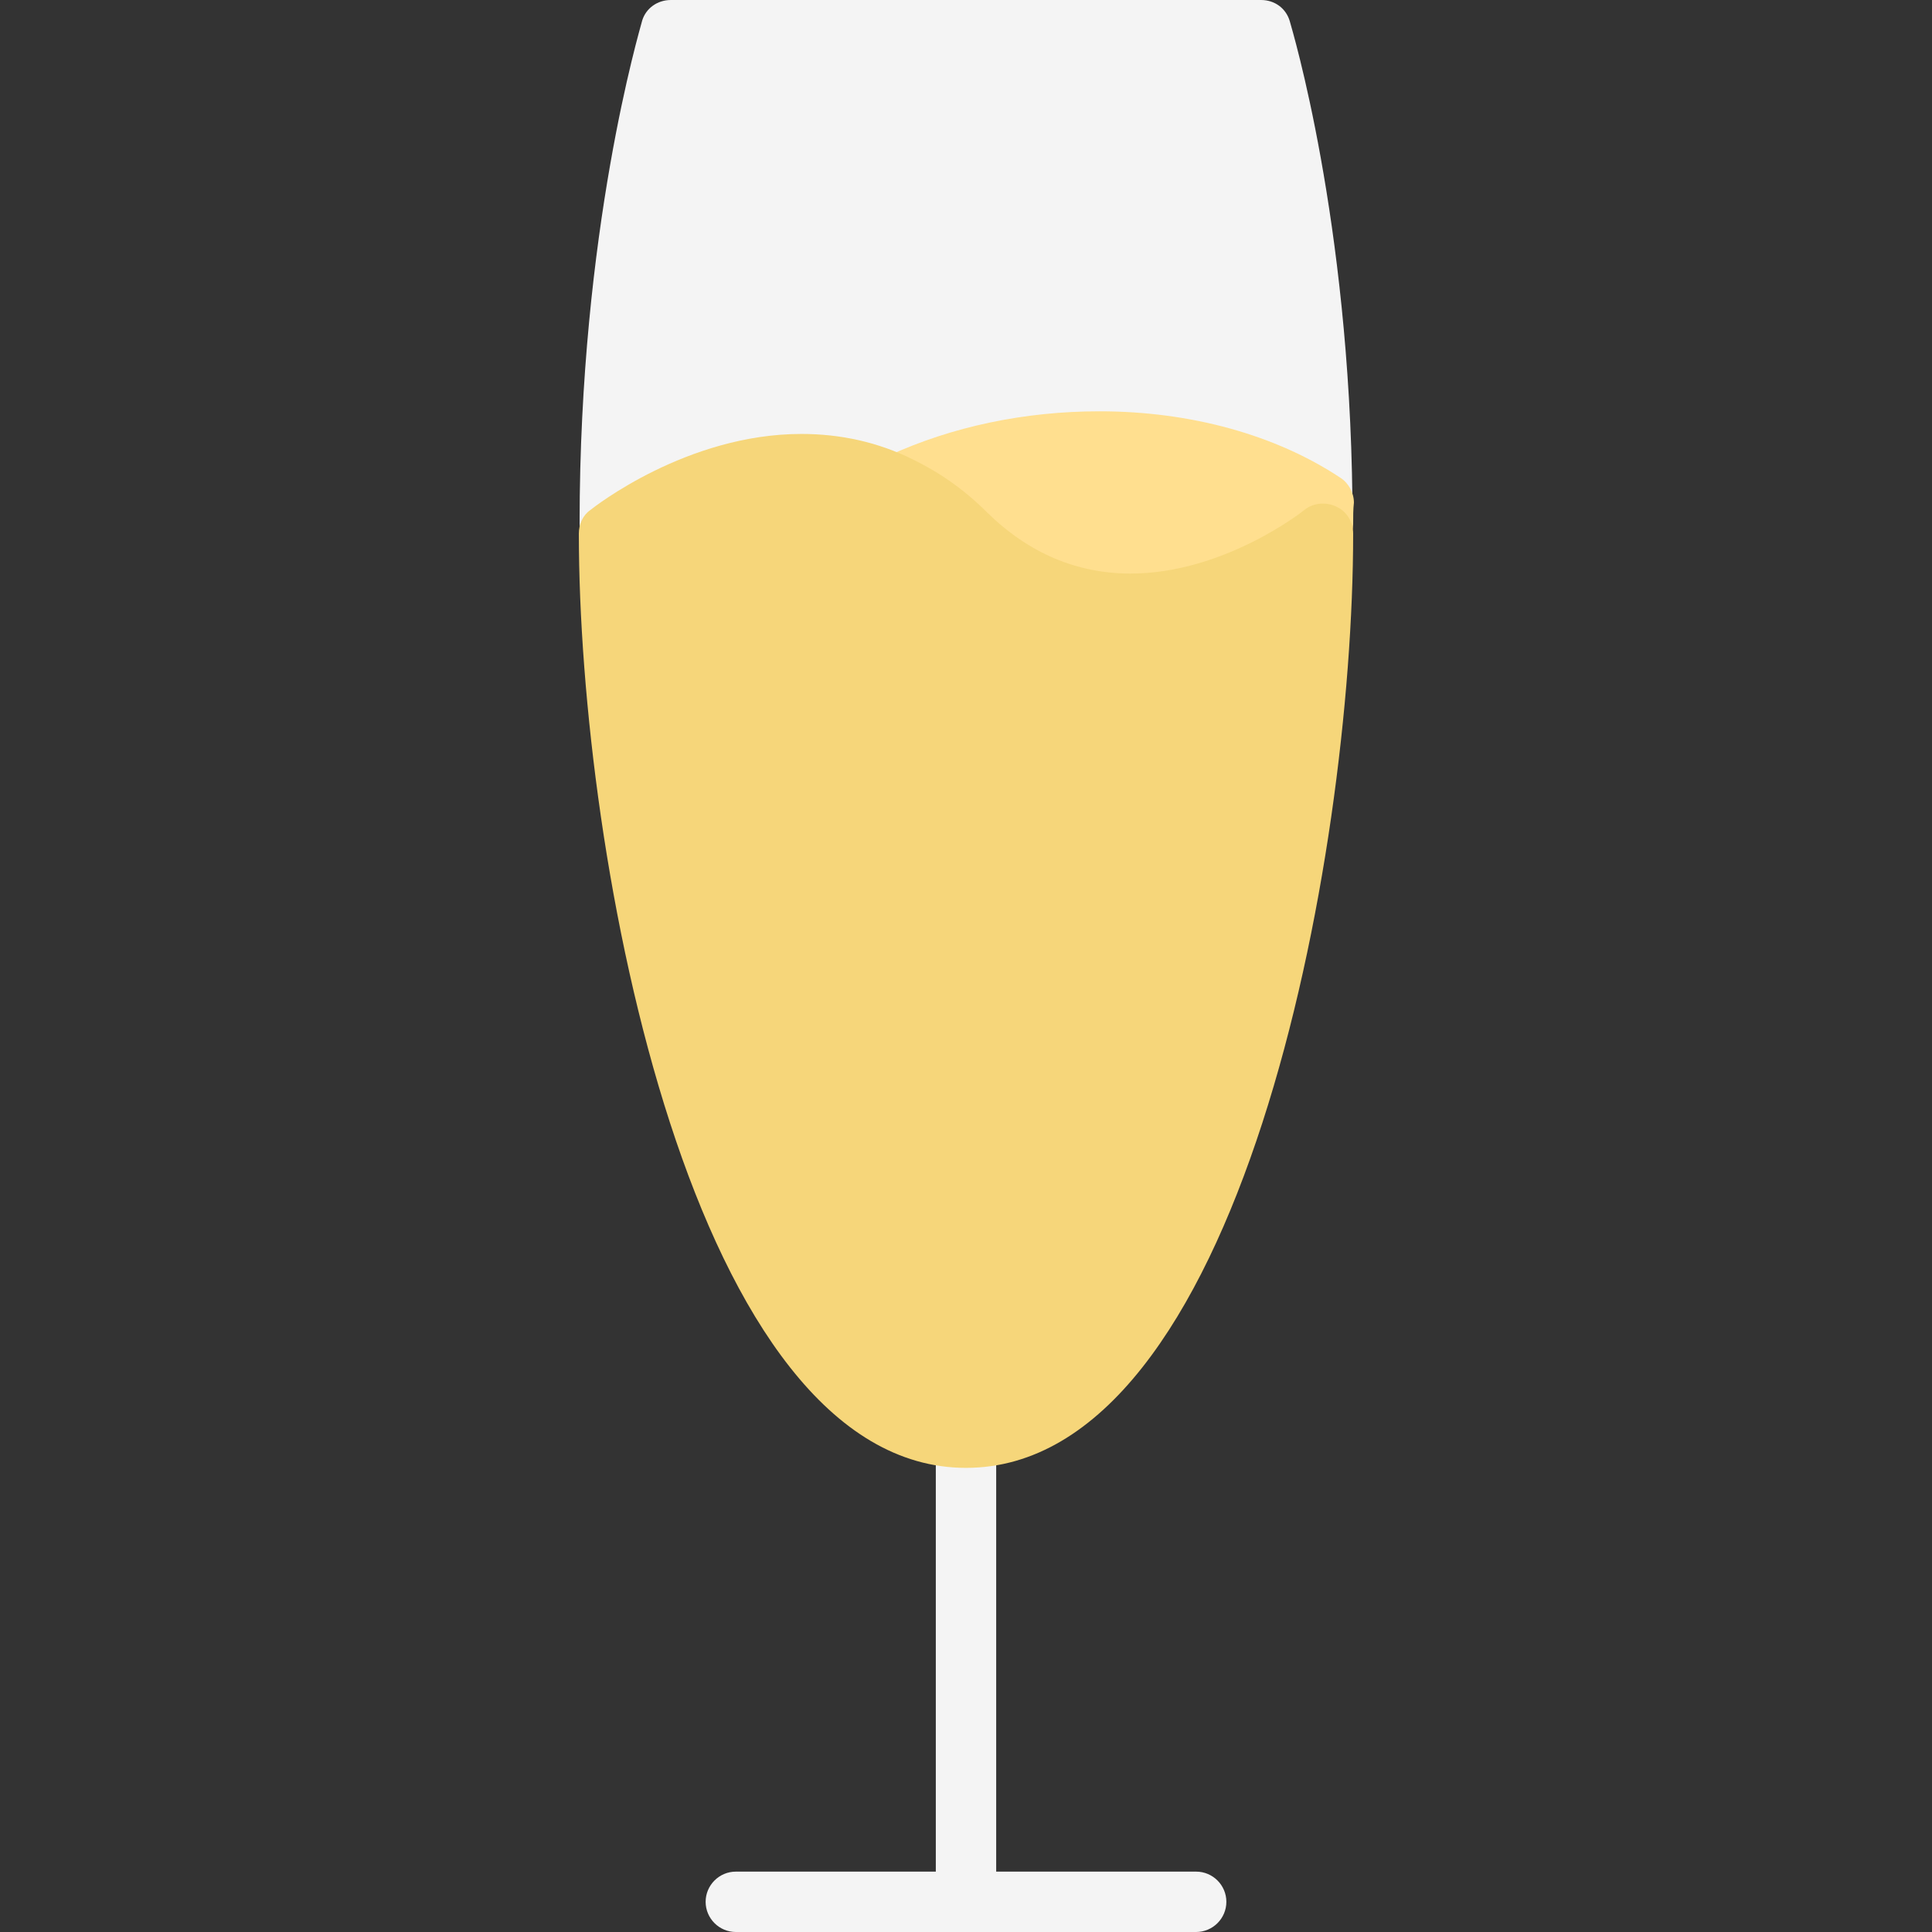 <?xml version="1.0" encoding="utf-8"?>
<!-- Generator: Adobe Illustrator 22.1.0, SVG Export Plug-In . SVG Version: 6.00 Build 0)  -->
<svg version="1.1" id="Layer_1" xmlns="http://www.w3.org/2000/svg" xmlns:xlink="http://www.w3.org/1999/xlink" x="0px" y="0px"
	 viewBox="0 0 256 256" style="enable-background:new 0 0 256 256;" xml:space="preserve">
<rect x="0" y="0" width="256" height="256" fill="#333333" stroke="none"/>
<style type="text/css">
	.st0{fill:#F6D67A;}
	.st1{fill:#E77CAE;}
	.st2{fill:#AC6535;}
	.st3{fill:#EB573B;}
	.st4{fill:#464646;}
	.st5{fill:#F5B31F;}
	.st6{fill:#9B592D;}
	.st7{fill:#9B5B2F;}
	.st8{fill:#E8A41A;}
	.st9{fill:#6D6E71;}
	.st10{fill:#E5A21C;}
	.st11{fill:#C66395;}
	.st12{fill:#E09F1E;}
	.st13{fill:#FFFFFF;}
	.st14{fill:#DDB95E;}
	.st15{fill:#EAC771;}
	.st16{fill:#F9F6CD;}
	.st17{fill:#009345;}
	.st18{fill:#008438;}
	.st19{fill:#EAA51B;}
	.st20{opacity:0.1;}
	.st21{fill:#FFD11D;}
	.st22{fill:#FFE37B;}
	.st23{fill:#FFA755;}
	.st24{fill:#FFEC97;}
	.st25{fill:#BC7532;}
	.st26{fill:#EFEFEF;}
	.st27{fill:#60ACF7;}
	.st28{fill:#876C6C;}
	.st29{fill:#1DDCFF;}
	.st30{fill:#BDF3FF;}
	.st31{fill:#EFCA70;}
	.st32{fill:#EFA91D;}
	.st33{fill:#8FAE3C;}
	.st34{fill:#92A5AC;}
	.st35{fill:#E8E3BA;}
	.st36{fill:#F79932;}
	.st37{fill:#F4F4F4;}
	.st38{fill:#FFDF8F;}
	.st39{fill:#EAE5B9;}
	.st40{fill:#7E9E6A;}
	.st41{fill:#94B57F;}
	.st42{fill:#9B5D8C;}
	.st43{fill:#96557A;}
	.st44{fill:#C3755A;}
	.st45{fill:#9BD7DD;}
	.st46{fill:#90CAD3;}
	.st47{fill:#F7F7F7;}
	.st48{fill:#AFE6EF;}
	.st49{fill:#FFFAEB;}
	.st50{fill:#F4EFC3;}
	.st51{fill:#F9F9F9;}
	.st52{fill:#FFE5C4;}
	.st53{fill:#FFB024;}
	.st54{fill:#FFC612;}
	.st55{fill:#FFCE31;}
	.st56{fill:#A05C2D;}
	.st57{fill:#1DCAF2;}
	.st58{fill:#00B0E0;}
	.st59{fill:#F2A355;}
	.st60{fill:#D68032;}
	.st61{fill:#66625D;}
	.st62{fill:#54504D;}
	.st63{fill:#B76955;}
	.st64{fill:#EFE8B4;}
	.st65{fill:#B93226;}
	.st66{fill:#EFEABF;}
	.st67{fill:#90C056;}
	.st68{opacity:0.15;}
	.st69{fill:#E8C56D;}
	.st70{fill:#F7BE4B;}
	.st71{fill:#E0A338;}
	.st72{fill:#F68455;}
	.st73{fill:#E26F47;}
	.st74{fill:#EC754B;}
	.st75{fill:#4AA5BA;}
	.st76{opacity:0.5;}
	.st77{fill:#A0B1B5;}
	.st78{opacity:0.7;}
	.st79{fill:#00ADEE;}
	.st80{fill:#F4D4B3;}
	.st81{fill:#F9D97A;}
	.st82{fill:#EDC96E;}
	.st83{fill:none;}
	.st84{fill:#AF6535;}
	.st85{fill:#F18BB4;}
	.st86{fill:#B3E4FF;}
	.st87{fill:#97DFFF;}
	.st88{fill:#D06E3C;}
	.st89{fill:#B55931;}
	.st90{fill:#DA4F4B;}
	.st91{fill:#EFCAA8;}
	.st92{fill:#EA7CB1;}
	.st93{fill:#EA7DAE;}
	.st94{fill:#BC7646;}
	.st95{fill:#00A1C6;}
	.st96{fill:#FCC230;}
	.st97{fill:#F2EBB1;}
	.st98{fill:#F9D6AF;}
	.st99{fill:#D34735;}
	.st100{fill:#E5A21A;}
	.st101{fill:#849E33;}
	.st102{fill:#EFBB14;}
	.st103{fill:#D8402B;}
	.st104{fill:#829B34;}
	.st105{fill:#F88916;}
	.st106{fill:#E27513;}
	.st107{fill:#FFB41F;}
	.st108{fill:#8AA538;}
	.st109{fill:#BE6BB2;}
	.st110{fill:#AA5BA3;}
	.st111{fill:#FFDF66;}
	.st112{fill:#F4BA00;}
	.st113{fill:#E28529;}
	.st114{fill:#FF9945;}
	.st115{fill:#BA6C45;}
	.st116{fill:#EDBA15;}
	.st117{fill:#E0452F;}
	.st118{fill:#F7F2D5;}
	.st119{fill:#4C4E51;}
	.st120{fill:#EA615D;}
	.st121{fill:#DD4A36;}
	.st122{fill:#F6AF72;}
	.st123{fill:#E8955D;}
	.st124{fill:#E4C074;}
	.st125{fill:#EAE4C3;}
	.st126{fill:#BF3522;}
	.st127{fill:#D13E33;}
	.st128{fill:#AA5EA3;}
	.st129{fill:#DD443C;}
	.st130{fill:#AA5FA3;}
	.st131{fill:#B7C536;}
	.st132{fill:#F2872F;}
	.st133{fill:#AF5FA7;}
	.st134{fill:#E29F17;}
	.st135{fill:#FFC86E;}
	.st136{fill:#A55937;}
	.st137{fill:#D8422E;}
	.st138{fill:#C3556D;}
	.st139{fill:#B24965;}
	.st140{fill:#D1A962;}
	.st141{fill:#A3961A;}
	.st142{fill:#AFA51D;}
	.st143{fill:#968A1C;}
</style>
<g>
	<g>
		<g>
			<g>
				<g>
					<path class="st37" d="M179.3,66.6c0,2.2-1.8,4-4,4c0,0,0,0,0,0c-0.8,0-1.5-0.2-2.2-0.7c-7.3-4.8-17.1-7.5-27.5-7.5
						c-8.7,0-17.2,1.8-24.6,5.2c-1,0.5-2.2,0.5-3.2,0c-3.5-1.5-7.4-2.3-11.4-2.3c-12.5,0-23.2,7.2-23.3,7.3
						c-0.7,0.5-1.5,0.7-2.3,0.7c-0.6,0-1.3-0.1-1.9-0.5c-1.3-0.7-2.1-2-2.1-3.5c0-38.8,8-65.4,8.3-66.6C85.6,1.1,87.1,0,88.9,0h78.2
						c1.8,0,3.3,1.1,3.8,2.8c0.3,1.1,7.9,26.2,8.3,63.3C179.3,66.3,179.3,66.4,179.3,66.6z"/>
				</g>
			</g>
		</g>
	</g>
	<g>
		<g>
			<g>
				<g>
					<path class="st37" d="M162.5,252c0,2.2-1.8,4-4,4H97.5c-2.2,0-4-1.8-4-4s1.8-4,4-4H124v-57.5c0-2.2,1.8-4,4-4c2.2,0,4,1.8,4,4
						V248h26.5C160.7,248,162.5,249.8,162.5,252z"/>
				</g>
			</g>
		</g>
	</g>
	<g>
		<g>
			<g>
				<g>
					<path class="st38" d="M179.3,69.4c0,1.3-0.6,2.5-1.7,3.3c-0.5,0.4-12.7,8.7-27.8,8.7c-9.1,0-17.3-3-24.3-8.9
						c-2.4-2-5-3.6-7.7-4.8c-1.5-0.6-2.4-2-2.4-3.6c0-1.6,0.9-3,2.3-3.7c8.5-3.9,18.1-5.9,28-5.9c12,0,23.3,3.1,31.9,8.8
						c1.1,0.7,1.8,2,1.8,3.3C179.3,67.5,179.3,68.4,179.3,69.4z"/>
				</g>
			</g>
		</g>
	</g>
	<g>
		<g>
			<g>
				<g>
					<path class="st0" d="M179.3,70.7c0,43.2-15,123.8-51.3,123.8c-36.2,0-51.3-80.7-51.3-123.8c0-1.2,0.5-2.4,1.5-3.1
						c0.5-0.4,12.8-10.1,28-10.1c5.2,0,10.2,1.1,14.8,3.4c3.5,1.7,6.8,4,9.8,7c5.5,5.4,11.9,8.1,19,8.1c12.4,0,22.9-8.3,23-8.4
						c1.2-1,2.9-1.1,4.2-0.5C178.4,67.7,179.3,69.1,179.3,70.7z"/>
				</g>
			</g>
		</g>
	</g>
</g>
</svg>
